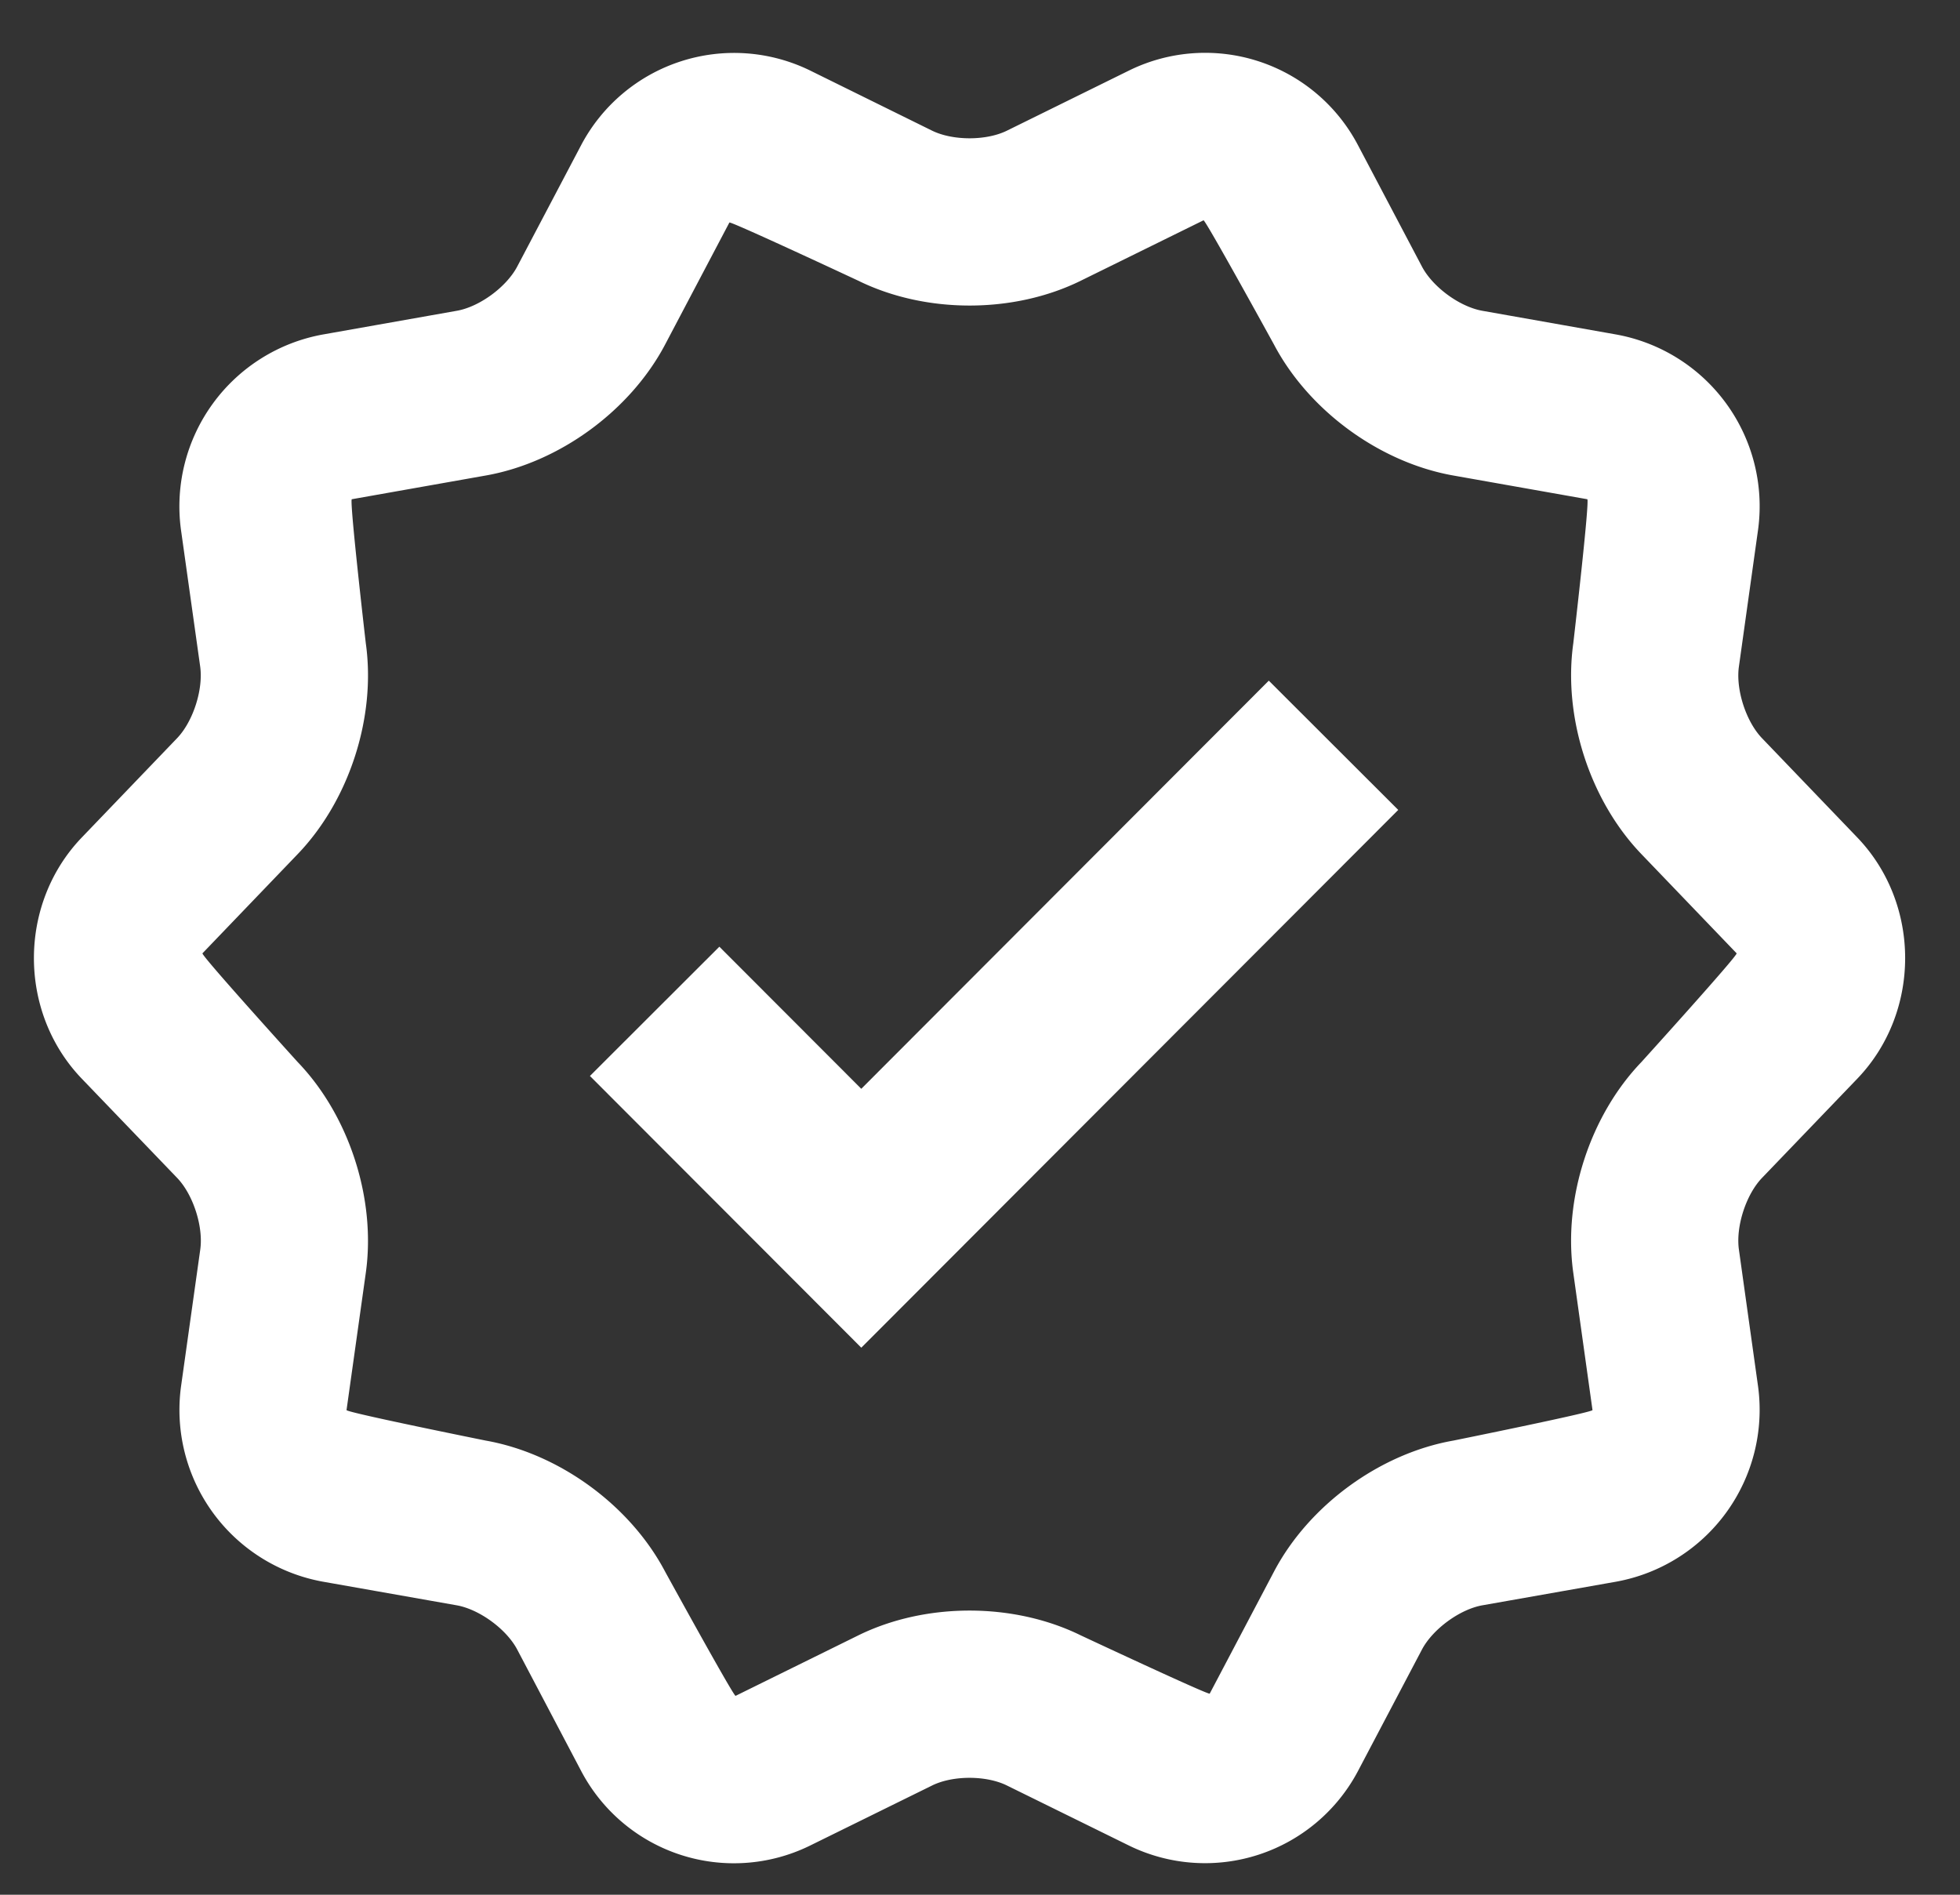 <svg xmlns="http://www.w3.org/2000/svg" width="30" height="29" viewBox="0 0 30 29">
    <rect x="0" y="0" width="30" height="29" fill="#333333" stroke="none"/>
    <g fill="none" fill-rule="evenodd">
        <path fill="#FFF" d="M15.412 27.328c-.316-.156-.827-.157-1.145 0l-1.877.924A2.642 2.642 0 0 1 8.9 27.115l-.983-1.867c-.165-.313-.579-.616-.927-.678l-2.05-.362a2.672 2.672 0 0 1-2.17-2.982l.295-2.1c.05-.351-.108-.842-.354-1.098L1.252 16.51c-.979-1.02-.975-2.676 0-3.692l1.458-1.519c.245-.255.403-.745.354-1.097l-.295-2.1A2.674 2.674 0 0 1 4.94 5.12l2.05-.363c.347-.06.761-.363.927-.678l.983-1.867a2.648 2.648 0 0 1 3.491-1.137L14.267 2c.317.155.828.156 1.145 0l1.878-.925a2.642 2.642 0 0 1 3.49 1.137l.984 1.867c.165.314.578.617.926.678l2.05.363a2.672 2.672 0 0 1 2.17 2.982l-.294 2.1c-.05.35.108.841.354 1.097l1.458 1.519c.978 1.02.975 2.676 0 3.692l-1.458 1.518c-.245.255-.404.745-.354 1.098l.294 2.1a2.674 2.674 0 0 1-2.17 2.982l-2.05.362c-.346.061-.76.364-.926.678l-.983 1.867a2.648 2.648 0 0 1-3.491 1.137l-1.878-.924zm3.104-1.406l.983-1.866c.533-1.014 1.618-1.808 2.746-2.007 0 0 2.135-.432 2.13-.467l-.294-2.1c-.159-1.13.253-2.404 1.042-3.226 0 0 1.484-1.638 1.458-1.665l-1.458-1.519c-.79-.823-1.2-2.098-1.042-3.226 0 0 .255-2.198.214-2.205l-2.05-.363c-1.129-.2-2.213-.994-2.746-2.006 0 0-1.051-1.914-1.078-1.9l-1.877.924c-1.03.508-2.378.507-3.408 0 0 0-1.959-.916-1.972-.89l-.983 1.866c-.534 1.013-1.619 1.807-2.746 2.006l-2.05.363c-.04.007.214 2.205.214 2.205.159 1.129-.253 2.404-1.042 3.226l-1.458 1.519c-.026.027 1.458 1.665 1.458 1.665.79.822 1.2 2.098 1.042 3.226l-.295 2.1c-.005.036 2.131.467 2.131.467 1.128.2 2.213.994 2.746 2.007 0 0 1.05 1.913 1.078 1.9l1.877-.925c1.03-.507 2.378-.507 3.408 0 0 0 1.958.917 1.972.891z"/>
        <path stroke="#FFF" stroke-width="2.8" d="M10.02 15.479l3.163 3.167 7.228-7.239"/>
    </g>
</svg>
